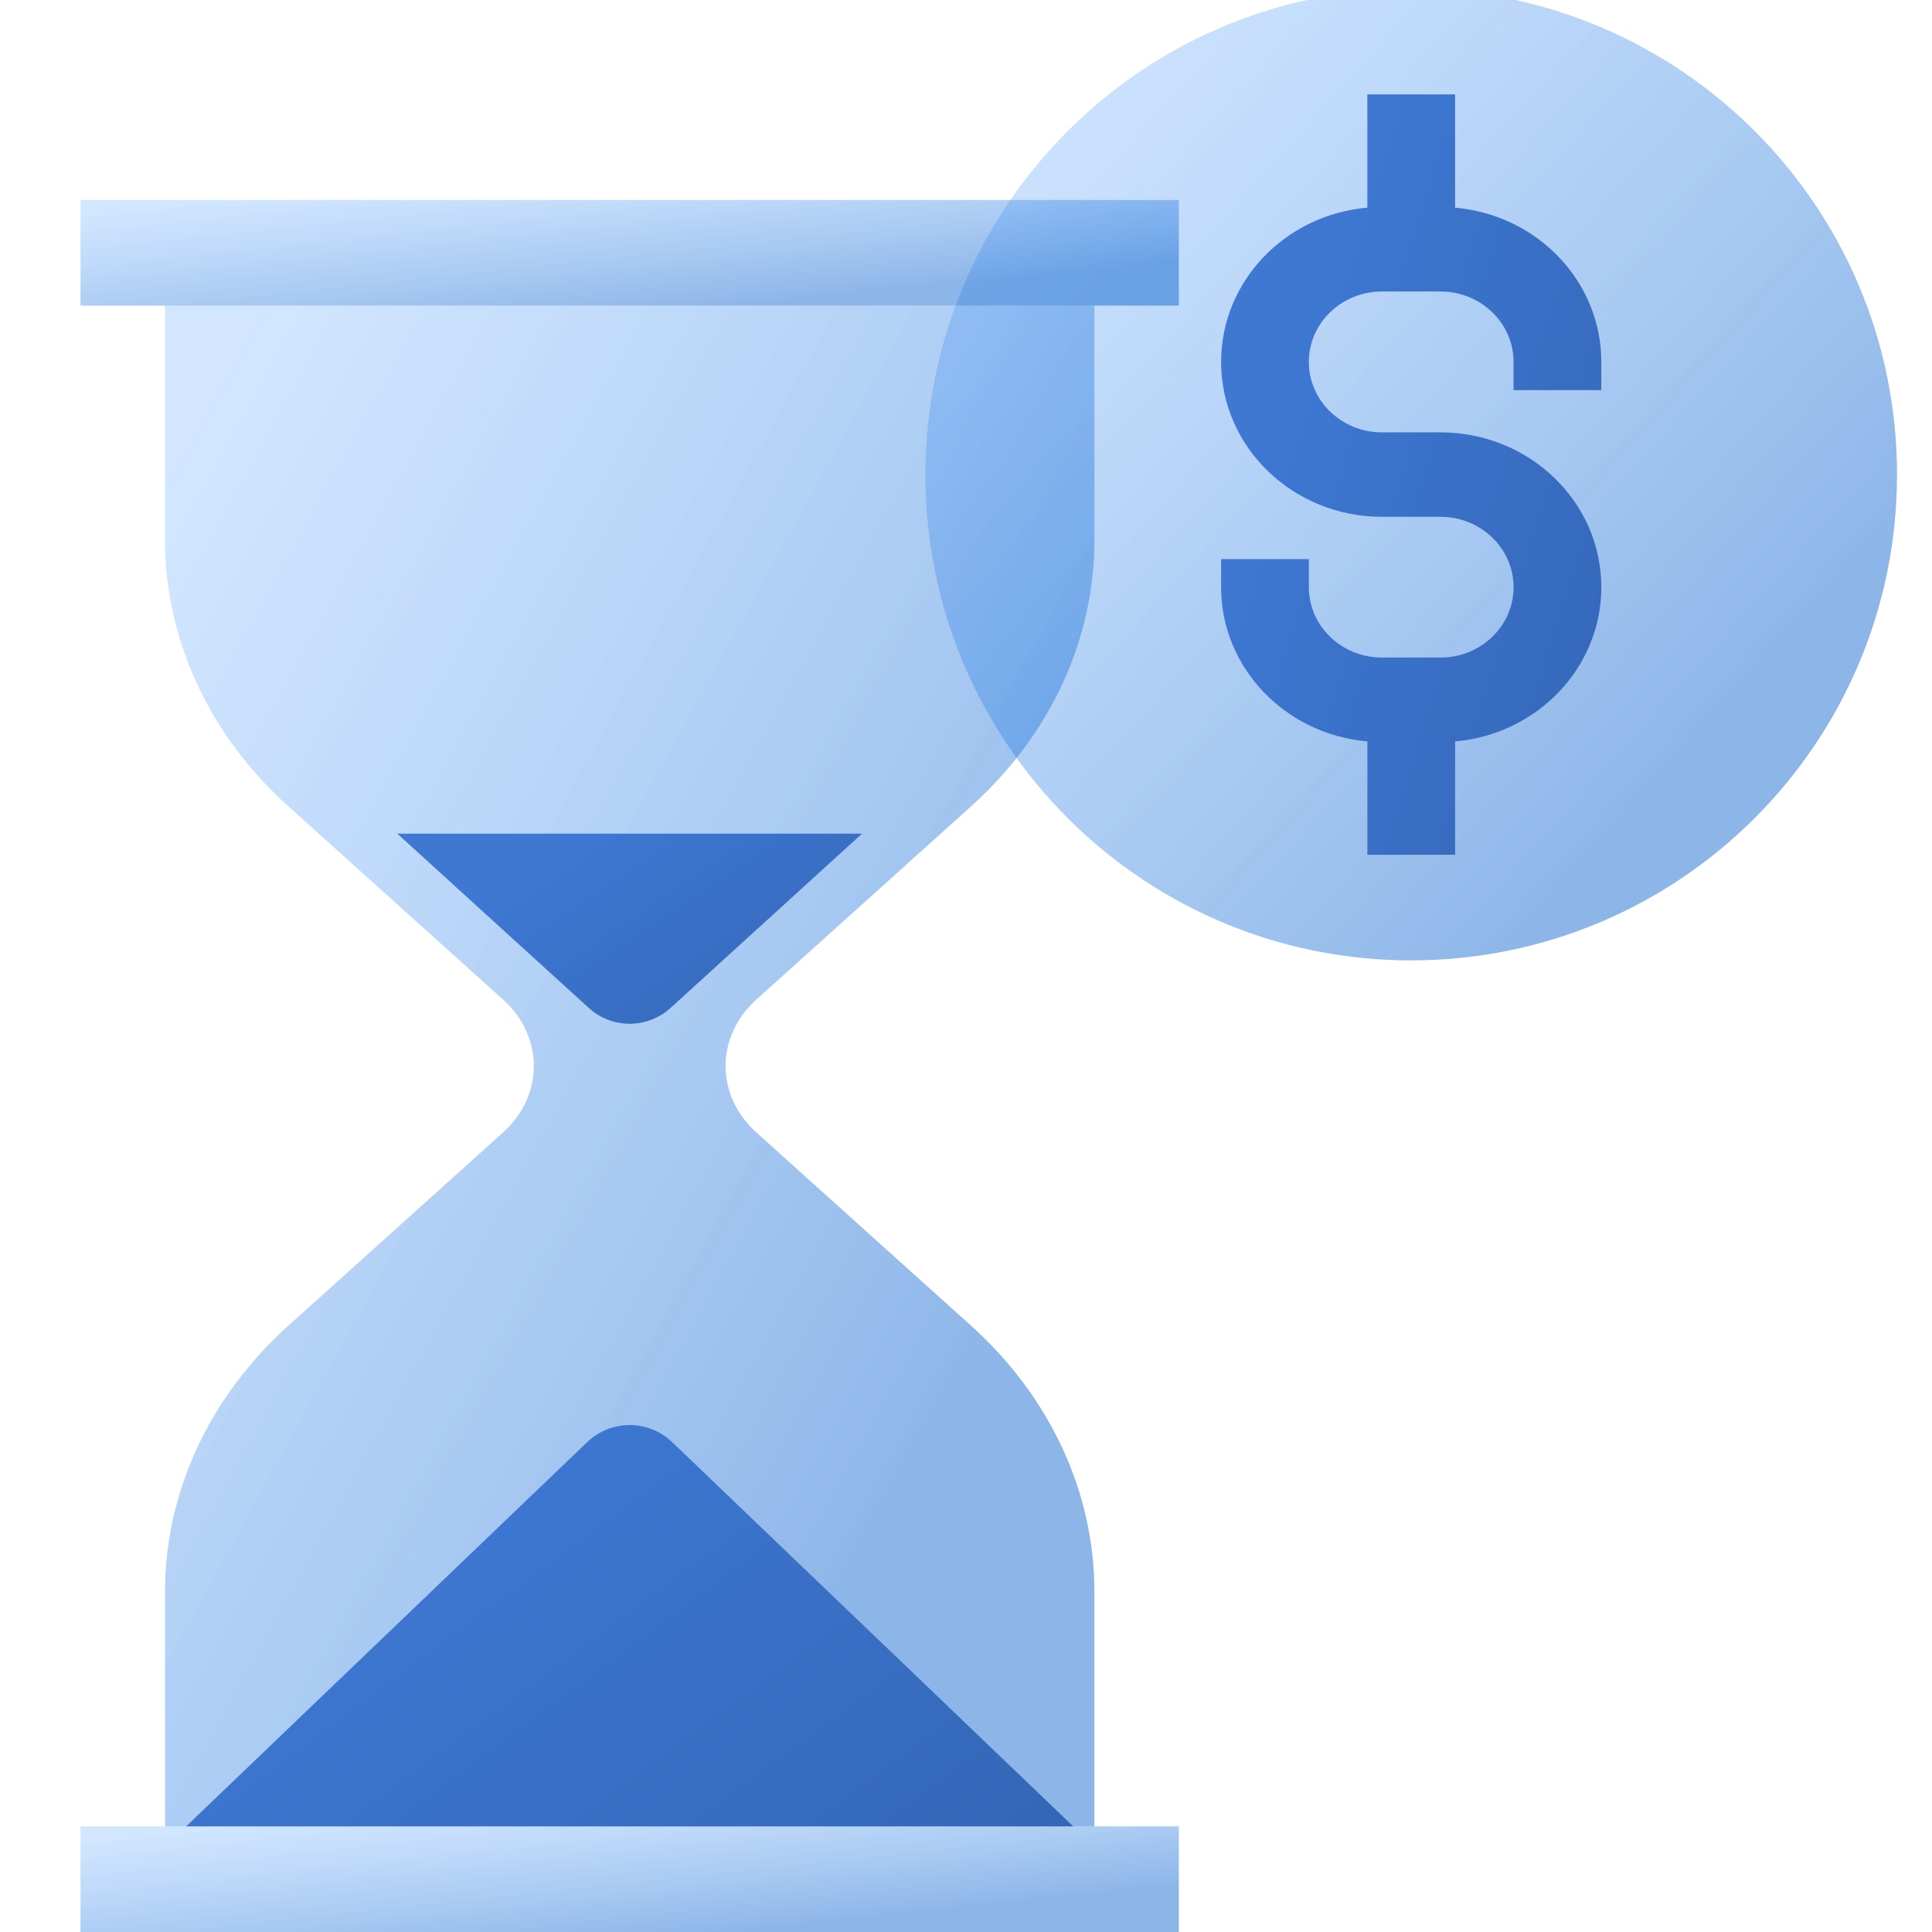 <svg width="48" height="48" fill="none" viewBox="0 0 48 48" xmlns="http://www.w3.org/2000/svg">
  <g clip-path="url(#prefix__a)">
    <path fill="url(#prefix__b)" d="M35.061 23.86c6.666 0 12.07-5.403 12.07-12.07 0-6.665-5.404-12.069-12.07-12.069s-12.07 5.404-12.07 12.07 5.404 12.07 12.07 12.07Z" clip-rule="evenodd" opacity=".45" style="mix-blend-mode:multiply"/>
    <path fill="url(#prefix__c)" d="M36.152 5.16c2.036.177 3.632 1.825 3.632 3.832v.7h-2.18v-.7c0-.966-.814-1.75-1.817-1.75h-1.452c-1.004 0-1.817.784-1.817 1.75s.813 1.75 1.817 1.75h1.453c2.207 0 3.996 1.722 3.996 3.846 0 2.007-1.596 3.655-3.632 3.832v2.817h-2.18V18.42c-2.038-.177-3.634-1.825-3.634-3.833v-.697h2.18v.697c0 .966.813 1.75 1.817 1.75h1.453c1.003 0 1.816-.783 1.816-1.749 0-.965-.813-1.748-1.816-1.748h-1.453c-2.208 0-3.997-1.723-3.997-3.848 0-2.008 1.596-3.656 3.633-3.833V2.345h2.18v2.814Z"/>
    <path fill="url(#prefix__d)" d="M27.19 7.593H4.1v5.832c0 2.468 1.099 4.837 3.058 6.603l5.34 4.806c1.02.918 1.02 2.382 0 3.301l-5.34 4.806C5.198 34.707 4.1 37.076 4.1 39.543v5.833h23.09v-5.833c0-2.467-1.1-4.836-3.059-6.602l-5.34-4.806c-1.02-.919-1.02-2.383 0-3.301l5.34-4.806c1.962-1.764 3.059-4.135 3.059-6.603V7.593Z" opacity=".45" style="mix-blend-mode:multiply"/>
    <path fill="url(#prefix__e)" d="m16.655 25.046 4.761-4.334H9.871l4.761 4.334a1.51 1.51 0 0 0 2.023 0Z"/>
    <path fill="url(#prefix__f)" d="m14.583 35.835-9.959 9.541h22.04l-9.958-9.541a1.527 1.527 0 0 0-2.123 0Z"/>
    <path fill="url(#prefix__g)" d="M2 4.969h27.288v2.624H2z" opacity=".45" style="mix-blend-mode:multiply"/>
    <path fill="url(#prefix__h)" d="M2 45.376h27.288V48H2z" opacity=".45" style="mix-blend-mode:multiply"/>
  </g>
  <defs>
    <linearGradient id="prefix__b" x1="14.502" x2="33.314" y1="11.867" y2="28.845" gradientUnits="userSpaceOnUse">
      <stop stop-color="#70B1FF" stop-opacity=".7"/>
      <stop offset="1" stop-color="#005CCD"/>
    </linearGradient>
    <linearGradient id="prefix__c" x1="56.029" x2="33.227" y1="11.564" y2="4.608" gradientUnits="userSpaceOnUse">
      <stop stop-color="#295296"/>
      <stop offset="1" stop-color="#3E78D3"/>
    </linearGradient>
    <linearGradient id="prefix__d" x1="-4.02" x2="21.015" y1="26.604" y2="40.412" gradientUnits="userSpaceOnUse">
      <stop stop-color="#70B1FF" stop-opacity=".7"/>
      <stop offset="1" stop-color="#005CCD"/>
    </linearGradient>
    <linearGradient id="prefix__e" x1="41.271" x2="31.824" y1="23.017" y2="8.927" gradientUnits="userSpaceOnUse">
      <stop stop-color="#295296"/>
      <stop offset="1" stop-color="#3E78D3"/>
    </linearGradient>
    <linearGradient id="prefix__f" x1="64.569" x2="43.941" y1="40.271" y2="12.448" gradientUnits="userSpaceOnUse">
      <stop stop-color="#295296"/>
      <stop offset="1" stop-color="#3E78D3"/>
    </linearGradient>
    <linearGradient id="prefix__g" x1="-7.596" x2="-7.163" y1="6.289" y2="10.354" gradientUnits="userSpaceOnUse">
      <stop stop-color="#70B1FF" stop-opacity=".7"/>
      <stop offset="1" stop-color="#005CCD"/>
    </linearGradient>
    <linearGradient id="prefix__h" x1="-7.596" x2="-7.163" y1="46.696" y2="50.761" gradientUnits="userSpaceOnUse">
      <stop stop-color="#70B1FF" stop-opacity=".7"/>
      <stop offset="1" stop-color="#005CCD"/>
    </linearGradient>
    <clipPath id="prefix__a">
      <path fill="#fff" d="M0 0h48v48H0z"/>
    </clipPath>
  </defs>
</svg>
